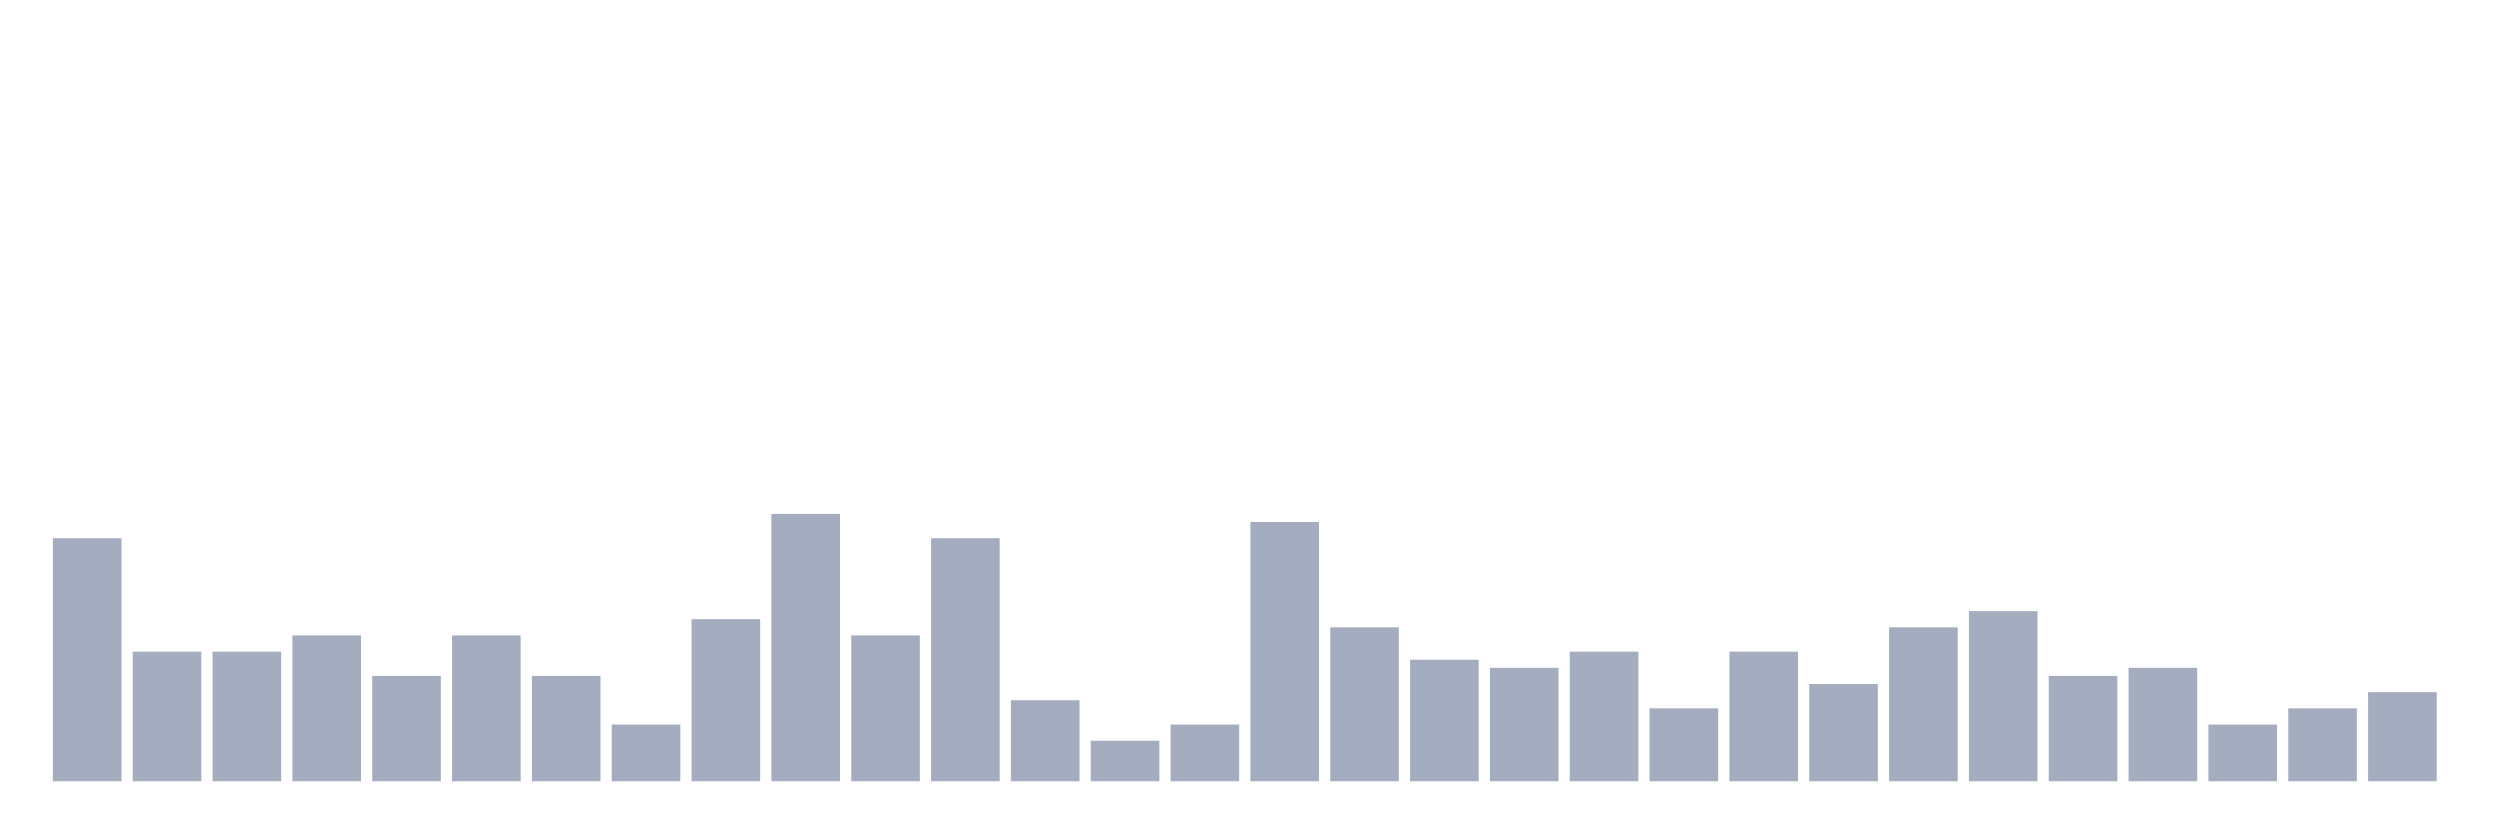 <svg xmlns="http://www.w3.org/2000/svg" viewBox="0 0 480 160"><g transform="translate(10,10)"><rect class="bar" x="0.153" width="13.175" y="93.333" height="46.667" fill="rgb(164,173,192)"></rect><rect class="bar" x="15.482" width="13.175" y="115.111" height="24.889" fill="rgb(164,173,192)"></rect><rect class="bar" x="30.81" width="13.175" y="115.111" height="24.889" fill="rgb(164,173,192)"></rect><rect class="bar" x="46.138" width="13.175" y="112" height="28" fill="rgb(164,173,192)"></rect><rect class="bar" x="61.466" width="13.175" y="119.778" height="20.222" fill="rgb(164,173,192)"></rect><rect class="bar" x="76.794" width="13.175" y="112" height="28" fill="rgb(164,173,192)"></rect><rect class="bar" x="92.123" width="13.175" y="119.778" height="20.222" fill="rgb(164,173,192)"></rect><rect class="bar" x="107.451" width="13.175" y="129.111" height="10.889" fill="rgb(164,173,192)"></rect><rect class="bar" x="122.779" width="13.175" y="108.889" height="31.111" fill="rgb(164,173,192)"></rect><rect class="bar" x="138.107" width="13.175" y="88.667" height="51.333" fill="rgb(164,173,192)"></rect><rect class="bar" x="153.436" width="13.175" y="112" height="28" fill="rgb(164,173,192)"></rect><rect class="bar" x="168.764" width="13.175" y="93.333" height="46.667" fill="rgb(164,173,192)"></rect><rect class="bar" x="184.092" width="13.175" y="124.444" height="15.556" fill="rgb(164,173,192)"></rect><rect class="bar" x="199.42" width="13.175" y="132.222" height="7.778" fill="rgb(164,173,192)"></rect><rect class="bar" x="214.748" width="13.175" y="129.111" height="10.889" fill="rgb(164,173,192)"></rect><rect class="bar" x="230.077" width="13.175" y="90.222" height="49.778" fill="rgb(164,173,192)"></rect><rect class="bar" x="245.405" width="13.175" y="110.444" height="29.556" fill="rgb(164,173,192)"></rect><rect class="bar" x="260.733" width="13.175" y="116.667" height="23.333" fill="rgb(164,173,192)"></rect><rect class="bar" x="276.061" width="13.175" y="118.222" height="21.778" fill="rgb(164,173,192)"></rect><rect class="bar" x="291.39" width="13.175" y="115.111" height="24.889" fill="rgb(164,173,192)"></rect><rect class="bar" x="306.718" width="13.175" y="126" height="14" fill="rgb(164,173,192)"></rect><rect class="bar" x="322.046" width="13.175" y="115.111" height="24.889" fill="rgb(164,173,192)"></rect><rect class="bar" x="337.374" width="13.175" y="121.333" height="18.667" fill="rgb(164,173,192)"></rect><rect class="bar" x="352.702" width="13.175" y="110.444" height="29.556" fill="rgb(164,173,192)"></rect><rect class="bar" x="368.031" width="13.175" y="107.333" height="32.667" fill="rgb(164,173,192)"></rect><rect class="bar" x="383.359" width="13.175" y="119.778" height="20.222" fill="rgb(164,173,192)"></rect><rect class="bar" x="398.687" width="13.175" y="118.222" height="21.778" fill="rgb(164,173,192)"></rect><rect class="bar" x="414.015" width="13.175" y="129.111" height="10.889" fill="rgb(164,173,192)"></rect><rect class="bar" x="429.344" width="13.175" y="126" height="14" fill="rgb(164,173,192)"></rect><rect class="bar" x="444.672" width="13.175" y="122.889" height="17.111" fill="rgb(164,173,192)"></rect></g></svg>